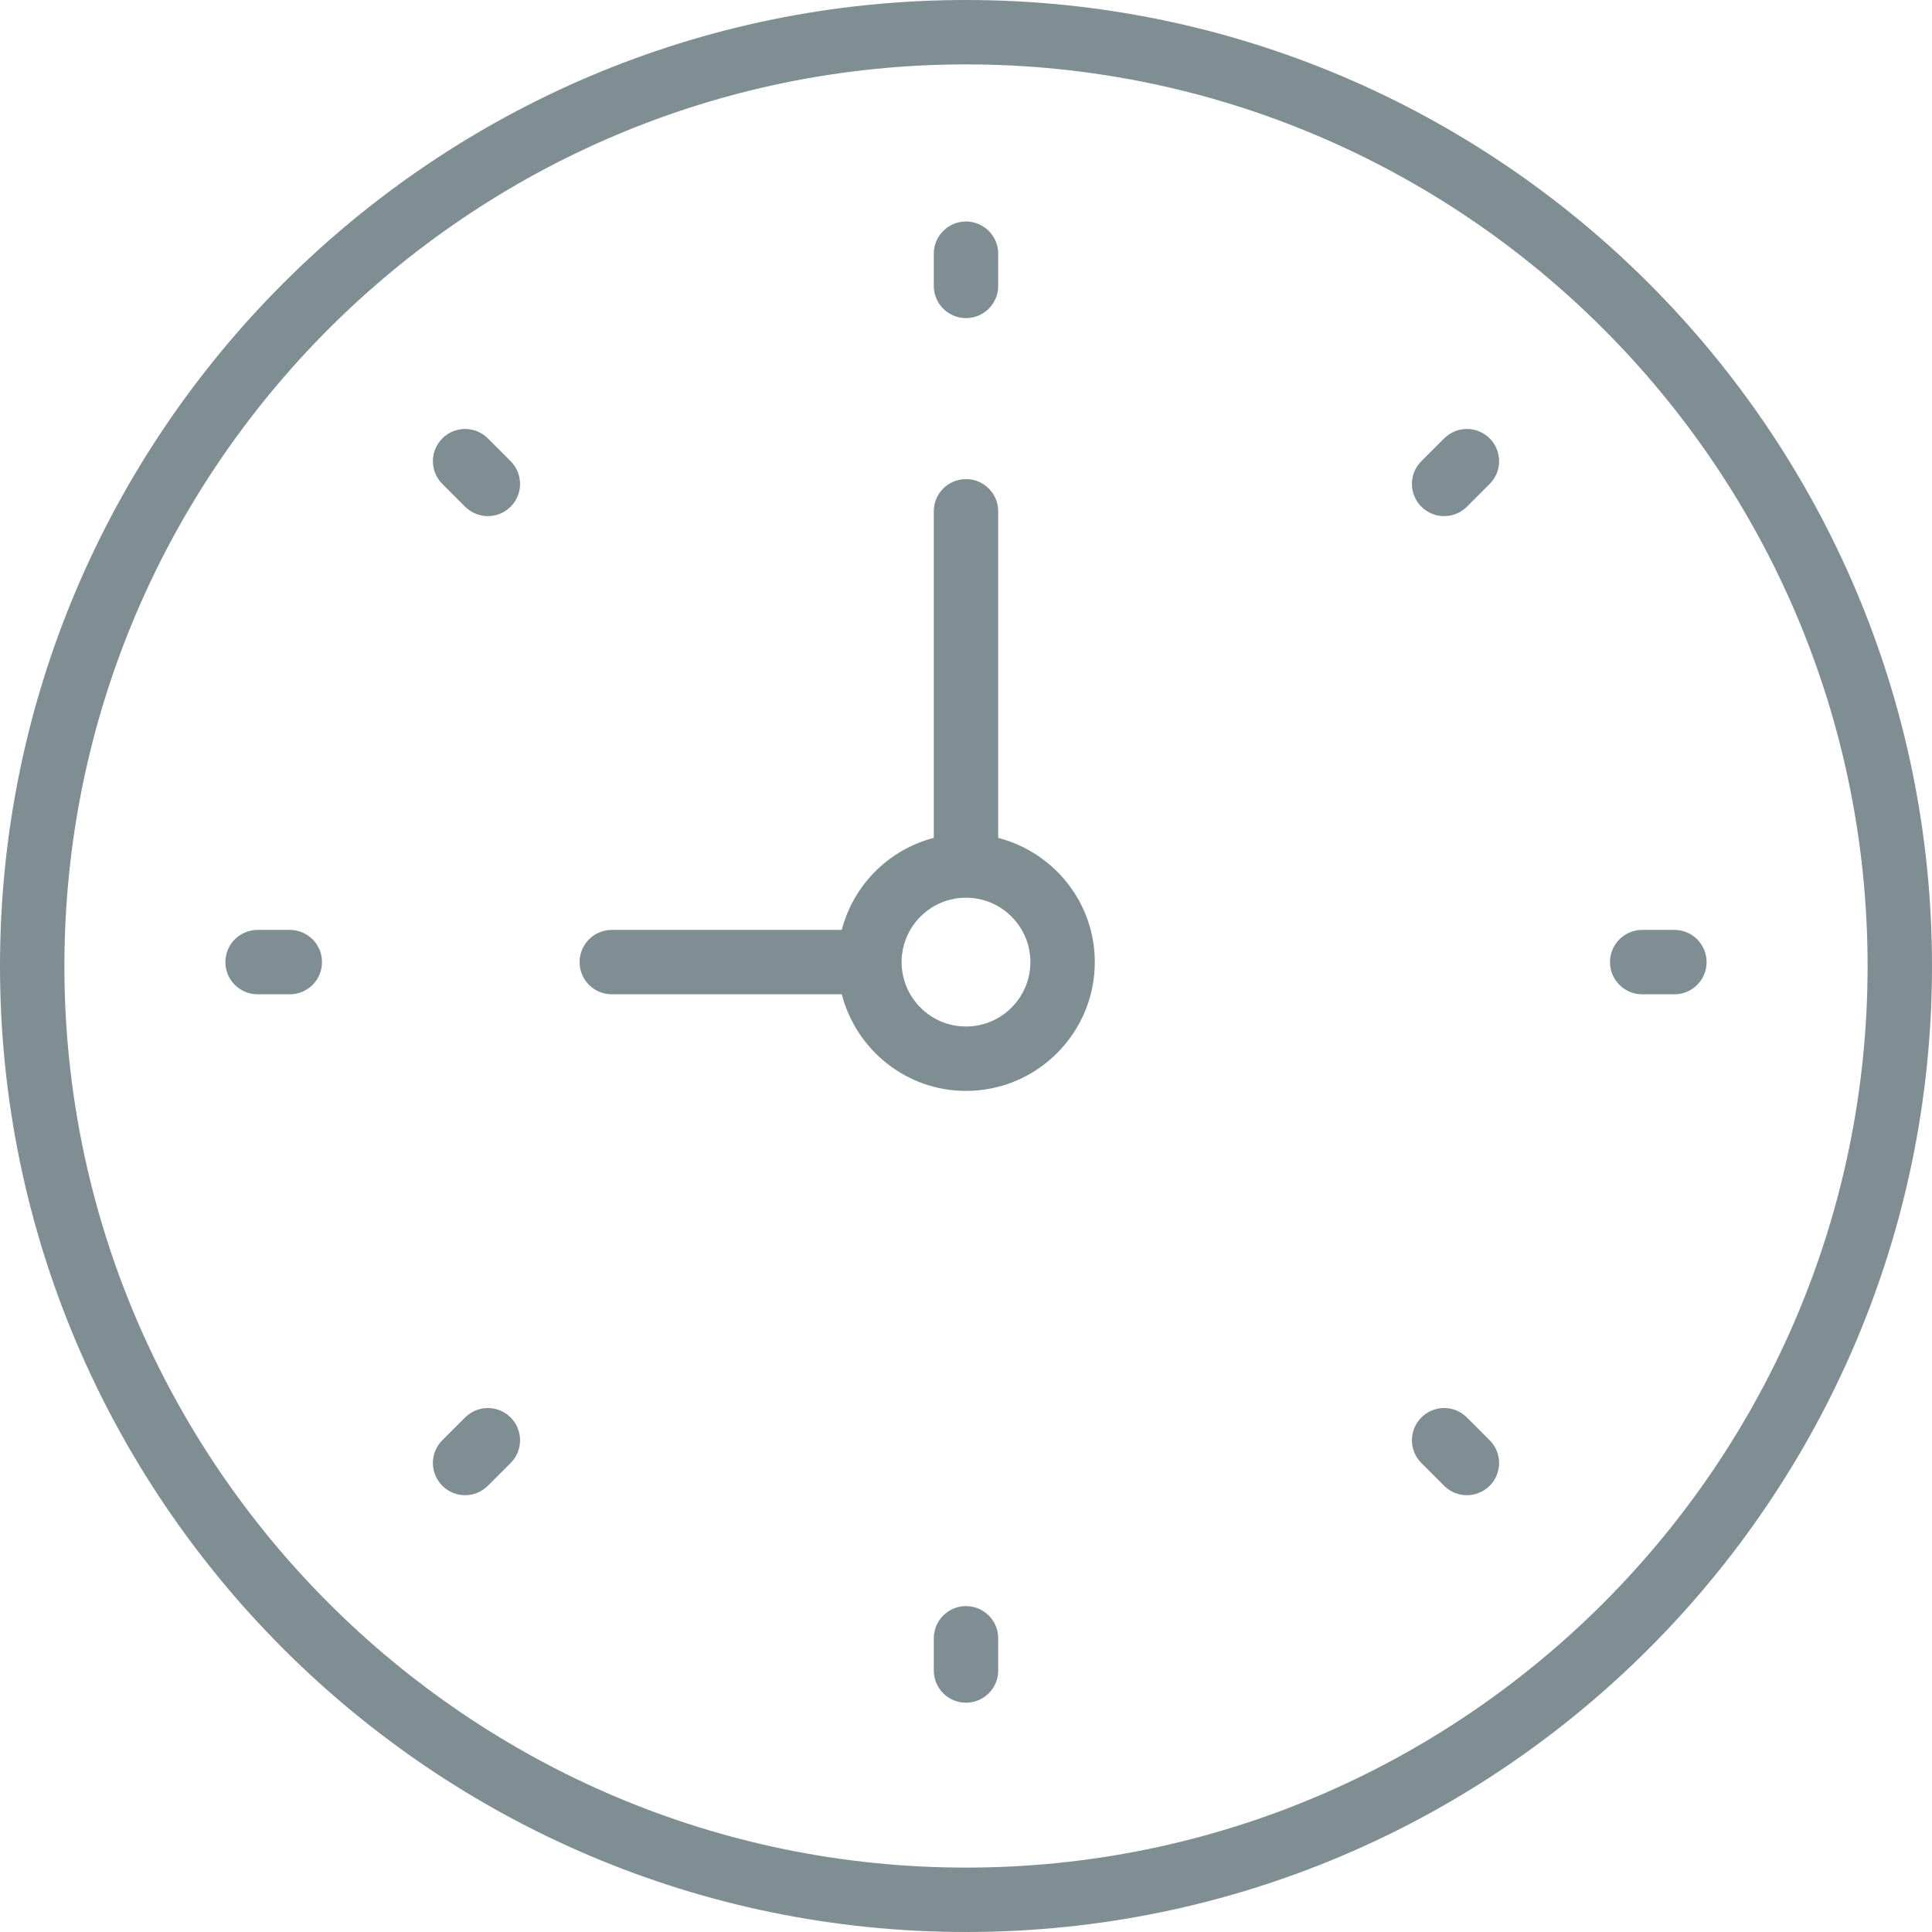 <?xml version="1.0"?>
<svg xmlns="http://www.w3.org/2000/svg" xmlns:xlink="http://www.w3.org/1999/xlink" xmlns:svgjs="http://svgjs.com/svgjs" version="1.1" width="512" height="512" x="0" y="0" viewBox="0 0 60 60" style="user-select: auto;" xml:space="preserve"><g style="user-select: auto;">
<g xmlns="http://www.w3.org/2000/svg" style="user-select: auto;">
	<path d="M30,0C13.458,0,0,13.458,0,30s13.458,30,30,30s30-13.458,30-30S46.542,0,30,0z M30,58C14.561,58,2,45.439,2,30   S14.561,2,30,2s28,12.561,28,28S45.439,58,30,58z" fill="#7f8e93" data-original="#000000" style="user-select: auto;"/>
	<path d="M31,26.021V15.879c0-0.553-0.448-1-1-1s-1,0.447-1,1v10.142c-1.399,0.364-2.494,1.459-2.858,2.858H19c-0.552,0-1,0.447-1,1   s0.448,1,1,1h7.142c0.447,1.72,2,3,3.858,3c2.206,0,4-1.794,4-4C34,28.02,32.72,26.468,31,26.021z M30,31.879c-1.103,0-2-0.897-2-2   s0.897-2,2-2s2,0.897,2,2S31.103,31.879,30,31.879z" fill="#7f8e93" data-original="#000000" style="user-select: auto;"/>
	<path d="M30,9.879c0.552,0,1-0.447,1-1v-1c0-0.553-0.448-1-1-1s-1,0.447-1,1v1C29,9.432,29.448,9.879,30,9.879z" fill="#7f8e93" data-original="#000000" style="user-select: auto;"/>
	<path d="M30,49.879c-0.552,0-1,0.447-1,1v1c0,0.553,0.448,1,1,1s1-0.447,1-1v-1C31,50.326,30.552,49.879,30,49.879z" fill="#7f8e93" data-original="#000000" style="user-select: auto;"/>
	<path d="M52,28.879h-1c-0.552,0-1,0.447-1,1s0.448,1,1,1h1c0.552,0,1-0.447,1-1S52.552,28.879,52,28.879z" fill="#7f8e93" data-original="#000000" style="user-select: auto;"/>
	<path d="M9,28.879H8c-0.552,0-1,0.447-1,1s0.448,1,1,1h1c0.552,0,1-0.447,1-1S9.552,28.879,9,28.879z" fill="#7f8e93" data-original="#000000" style="user-select: auto;"/>
	<path d="M44.849,13.615l-0.707,0.707c-0.391,0.391-0.391,1.023,0,1.414c0.195,0.195,0.451,0.293,0.707,0.293   s0.512-0.098,0.707-0.293l0.707-0.707c0.391-0.391,0.391-1.023,0-1.414S45.24,13.225,44.849,13.615z" fill="#7f8e93" data-original="#000000" style="user-select: auto;"/>
	<path d="M14.444,44.021l-0.707,0.707c-0.391,0.391-0.391,1.023,0,1.414c0.195,0.195,0.451,0.293,0.707,0.293   s0.512-0.098,0.707-0.293l0.707-0.707c0.391-0.391,0.391-1.023,0-1.414S14.834,43.631,14.444,44.021z" fill="#7f8e93" data-original="#000000" style="user-select: auto;"/>
	<path d="M45.556,44.021c-0.391-0.391-1.023-0.391-1.414,0s-0.391,1.023,0,1.414l0.707,0.707c0.195,0.195,0.451,0.293,0.707,0.293   s0.512-0.098,0.707-0.293c0.391-0.391,0.391-1.023,0-1.414L45.556,44.021z" fill="#7f8e93" data-original="#000000" style="user-select: auto;"/>
	<path d="M15.151,13.615c-0.391-0.391-1.023-0.391-1.414,0s-0.391,1.023,0,1.414l0.707,0.707c0.195,0.195,0.451,0.293,0.707,0.293   s0.512-0.098,0.707-0.293c0.391-0.391,0.391-1.023,0-1.414L15.151,13.615z" fill="#7f8e93" data-original="#000000" style="user-select: auto;"/>
</g>
<g xmlns="http://www.w3.org/2000/svg" style="user-select: auto;">
</g>
<g xmlns="http://www.w3.org/2000/svg" style="user-select: auto;">
</g>
<g xmlns="http://www.w3.org/2000/svg" style="user-select: auto;">
</g>
<g xmlns="http://www.w3.org/2000/svg" style="user-select: auto;">
</g>
<g xmlns="http://www.w3.org/2000/svg" style="user-select: auto;">
</g>
<g xmlns="http://www.w3.org/2000/svg" style="user-select: auto;">
</g>
<g xmlns="http://www.w3.org/2000/svg" style="user-select: auto;">
</g>
<g xmlns="http://www.w3.org/2000/svg" style="user-select: auto;">
</g>
<g xmlns="http://www.w3.org/2000/svg" style="user-select: auto;">
</g>
<g xmlns="http://www.w3.org/2000/svg" style="user-select: auto;">
</g>
<g xmlns="http://www.w3.org/2000/svg" style="user-select: auto;">
</g>
<g xmlns="http://www.w3.org/2000/svg" style="user-select: auto;">
</g>
<g xmlns="http://www.w3.org/2000/svg" style="user-select: auto;">
</g>
<g xmlns="http://www.w3.org/2000/svg" style="user-select: auto;">
</g>
<g xmlns="http://www.w3.org/2000/svg" style="user-select: auto;">
</g>
</g></svg>

